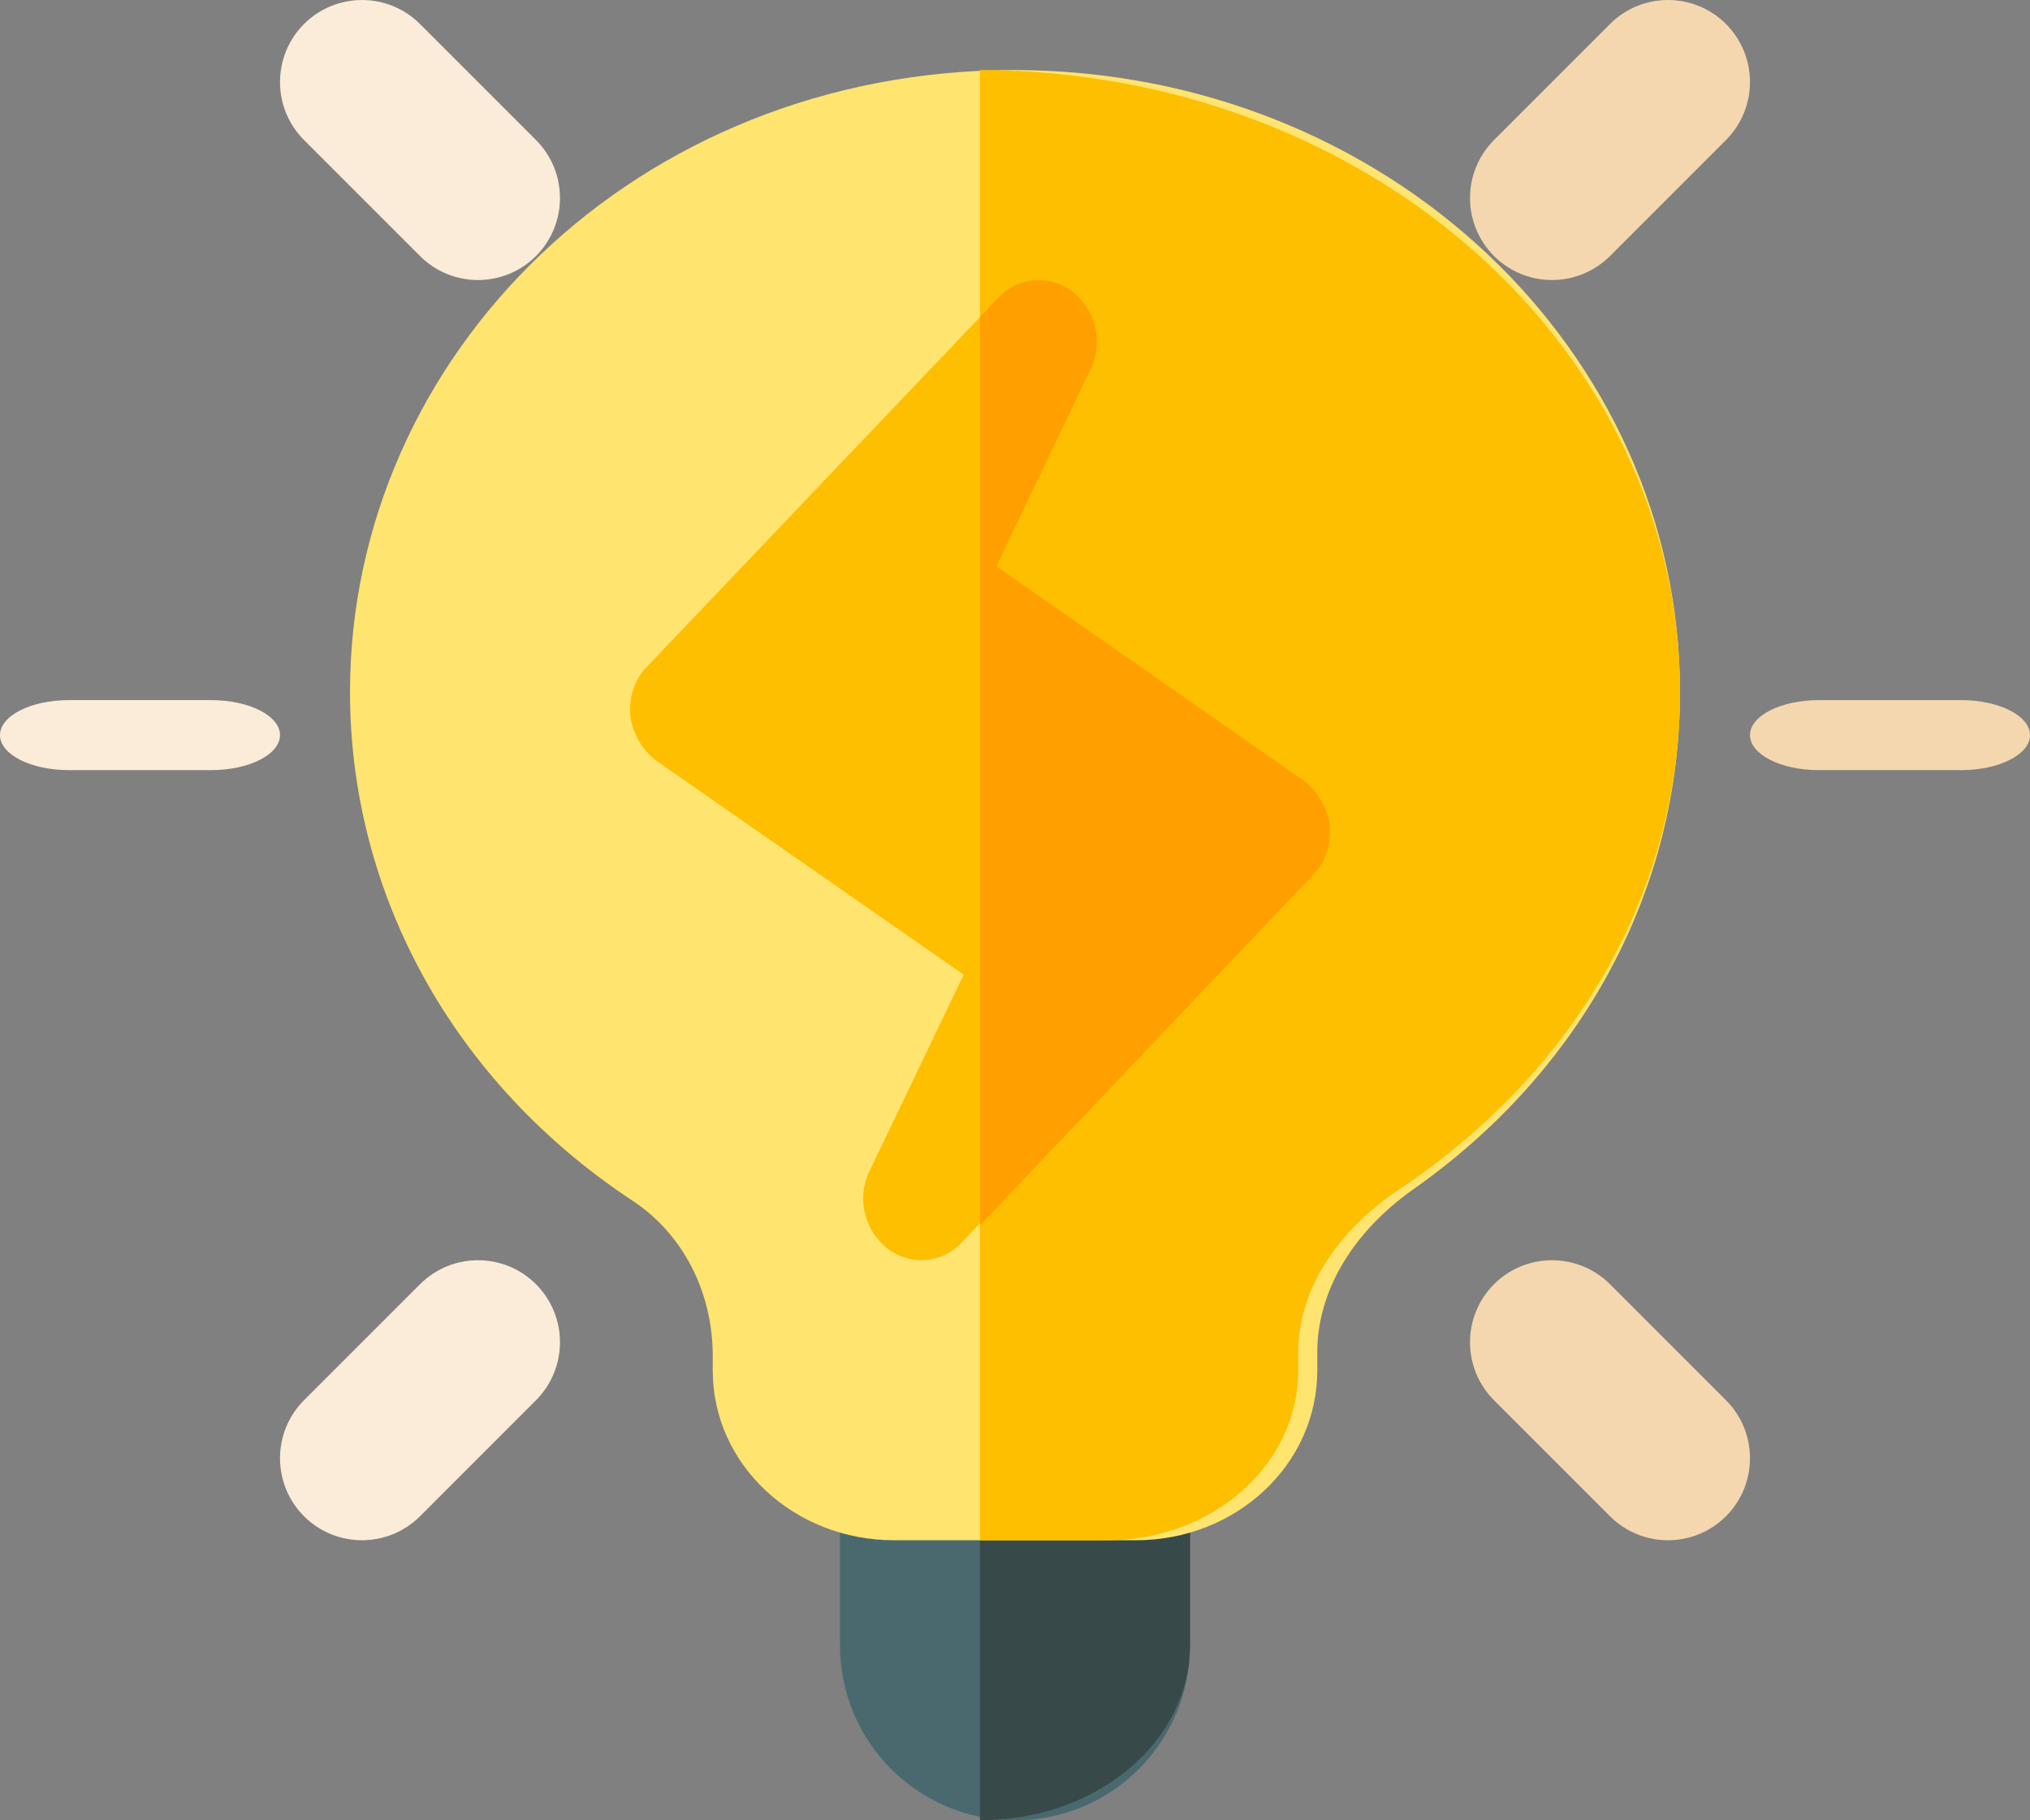 <svg width="29" height="26" viewBox="0 0 29 26" fill="none" xmlns="http://www.w3.org/2000/svg">
<rect x="0" y="0" width="29" height="26" fill="#808080" stroke="none"/>
<path d="M17 21.833V23.5C17 24.883 15.883 26 14.5 26C13.117 26 12 24.883 12 23.5V21.833C12 21.366 12.367 21 12.833 21H16.167C16.634 21 17 21.366 17 21.833Z" fill="#4A696F"/>
<path d="M17 21.833V23.5C17 24.883 15.66 26 14 26V21H16C16.56 21 17 21.366 17 21.833Z" fill="#384949"/>
<path d="M14.5 1C9.076 1 5 5.087 5 9.885C5 12.76 6.468 15.458 9.042 17.154C9.75 17.622 10.182 18.446 10.182 19.367V19.577C10.182 20.918 11.339 22 12.773 22H16.227C17.661 22 18.818 20.918 18.818 19.577V19.318C18.818 18.446 19.319 17.606 20.183 16.992C22.601 15.296 24 12.711 24 9.885C24 5.006 19.803 1.016 14.5 1V1Z" fill="#FFE470"/>
<path d="M24 9.885C24 12.711 22.527 15.296 19.982 16.992C19.073 17.606 18.546 18.446 18.546 19.318V19.577C18.546 20.918 17.327 22 15.818 22H14V1C19.582 1.016 24 5.006 24 9.885Z" fill="#FDBF00"/>
<path d="M28.016 11H25.984C25.44 11 25 10.776 25 10.5C25 10.224 25.44 10 25.984 10H28.016C28.56 10 29 10.224 29 10.5C29 10.776 28.56 11 28.016 11Z" fill="#F4D7AF"/>
<path d="M3.016 11H0.984C0.44 11 0 10.776 0 10.5C0 10.224 0.44 10 0.984 10H3.016C3.56 10 4 10.224 4 10.5C4 10.776 3.56 11 3.016 11Z" fill="#FAECD8"/>
<path d="M21.343 3.657C20.886 3.199 20.886 2.458 21.343 2L23 0.343C23.458 -0.114 24.199 -0.114 24.657 0.343C25.114 0.801 25.114 1.542 24.657 2L23 3.657C22.542 4.114 21.801 4.114 21.343 3.657Z" fill="#F4D7AF"/>
<path d="M4.343 21.657C3.886 21.199 3.886 20.458 4.343 20L6 18.343C6.458 17.886 7.199 17.886 7.657 18.343C8.114 18.801 8.114 19.542 7.657 20L6 21.657C5.542 22.114 4.801 22.114 4.343 21.657Z" fill="#FAECD8"/>
<path d="M6 3.657L4.343 2C3.886 1.542 3.886 0.801 4.343 0.343C4.801 -0.114 5.542 -0.114 6 0.343L7.657 2C8.114 2.458 8.114 3.199 7.657 3.657C7.199 4.114 6.458 4.114 6 3.657Z" fill="#FAECD8"/>
<path d="M23 21.657L21.343 20C20.886 19.542 20.886 18.801 21.343 18.343C21.801 17.886 22.542 17.886 23 18.343L24.657 20C25.114 20.458 25.114 21.199 24.657 21.657C24.199 22.114 23.458 22.114 23 21.657Z" fill="#F4D7AF"/>
<path d="M18.631 11.14L14.233 8.079L15.583 5.263C15.766 4.878 15.649 4.423 15.316 4.161C14.983 3.916 14.533 3.951 14.25 4.266L9.252 9.513C9.069 9.688 8.985 9.951 9.002 10.213C9.036 10.475 9.169 10.703 9.368 10.86L13.767 13.921L12.417 16.737C12.234 17.122 12.351 17.577 12.684 17.839C13.017 18.084 13.467 18.049 13.75 17.734L18.748 12.487C18.931 12.312 19.015 12.05 18.998 11.787C18.965 11.525 18.831 11.297 18.631 11.14Z" fill="#FDBF00"/>
<path d="M18.998 11.803C19.015 12.066 18.931 12.329 18.748 12.505L14 17.5V4.529L14.25 4.266C14.533 3.951 14.983 3.916 15.316 4.161C15.649 4.424 15.766 4.88 15.583 5.265L14.233 8.087L18.631 11.155C18.831 11.312 18.965 11.54 18.998 11.803V11.803Z" fill="#FF9F00"/>
</svg>
